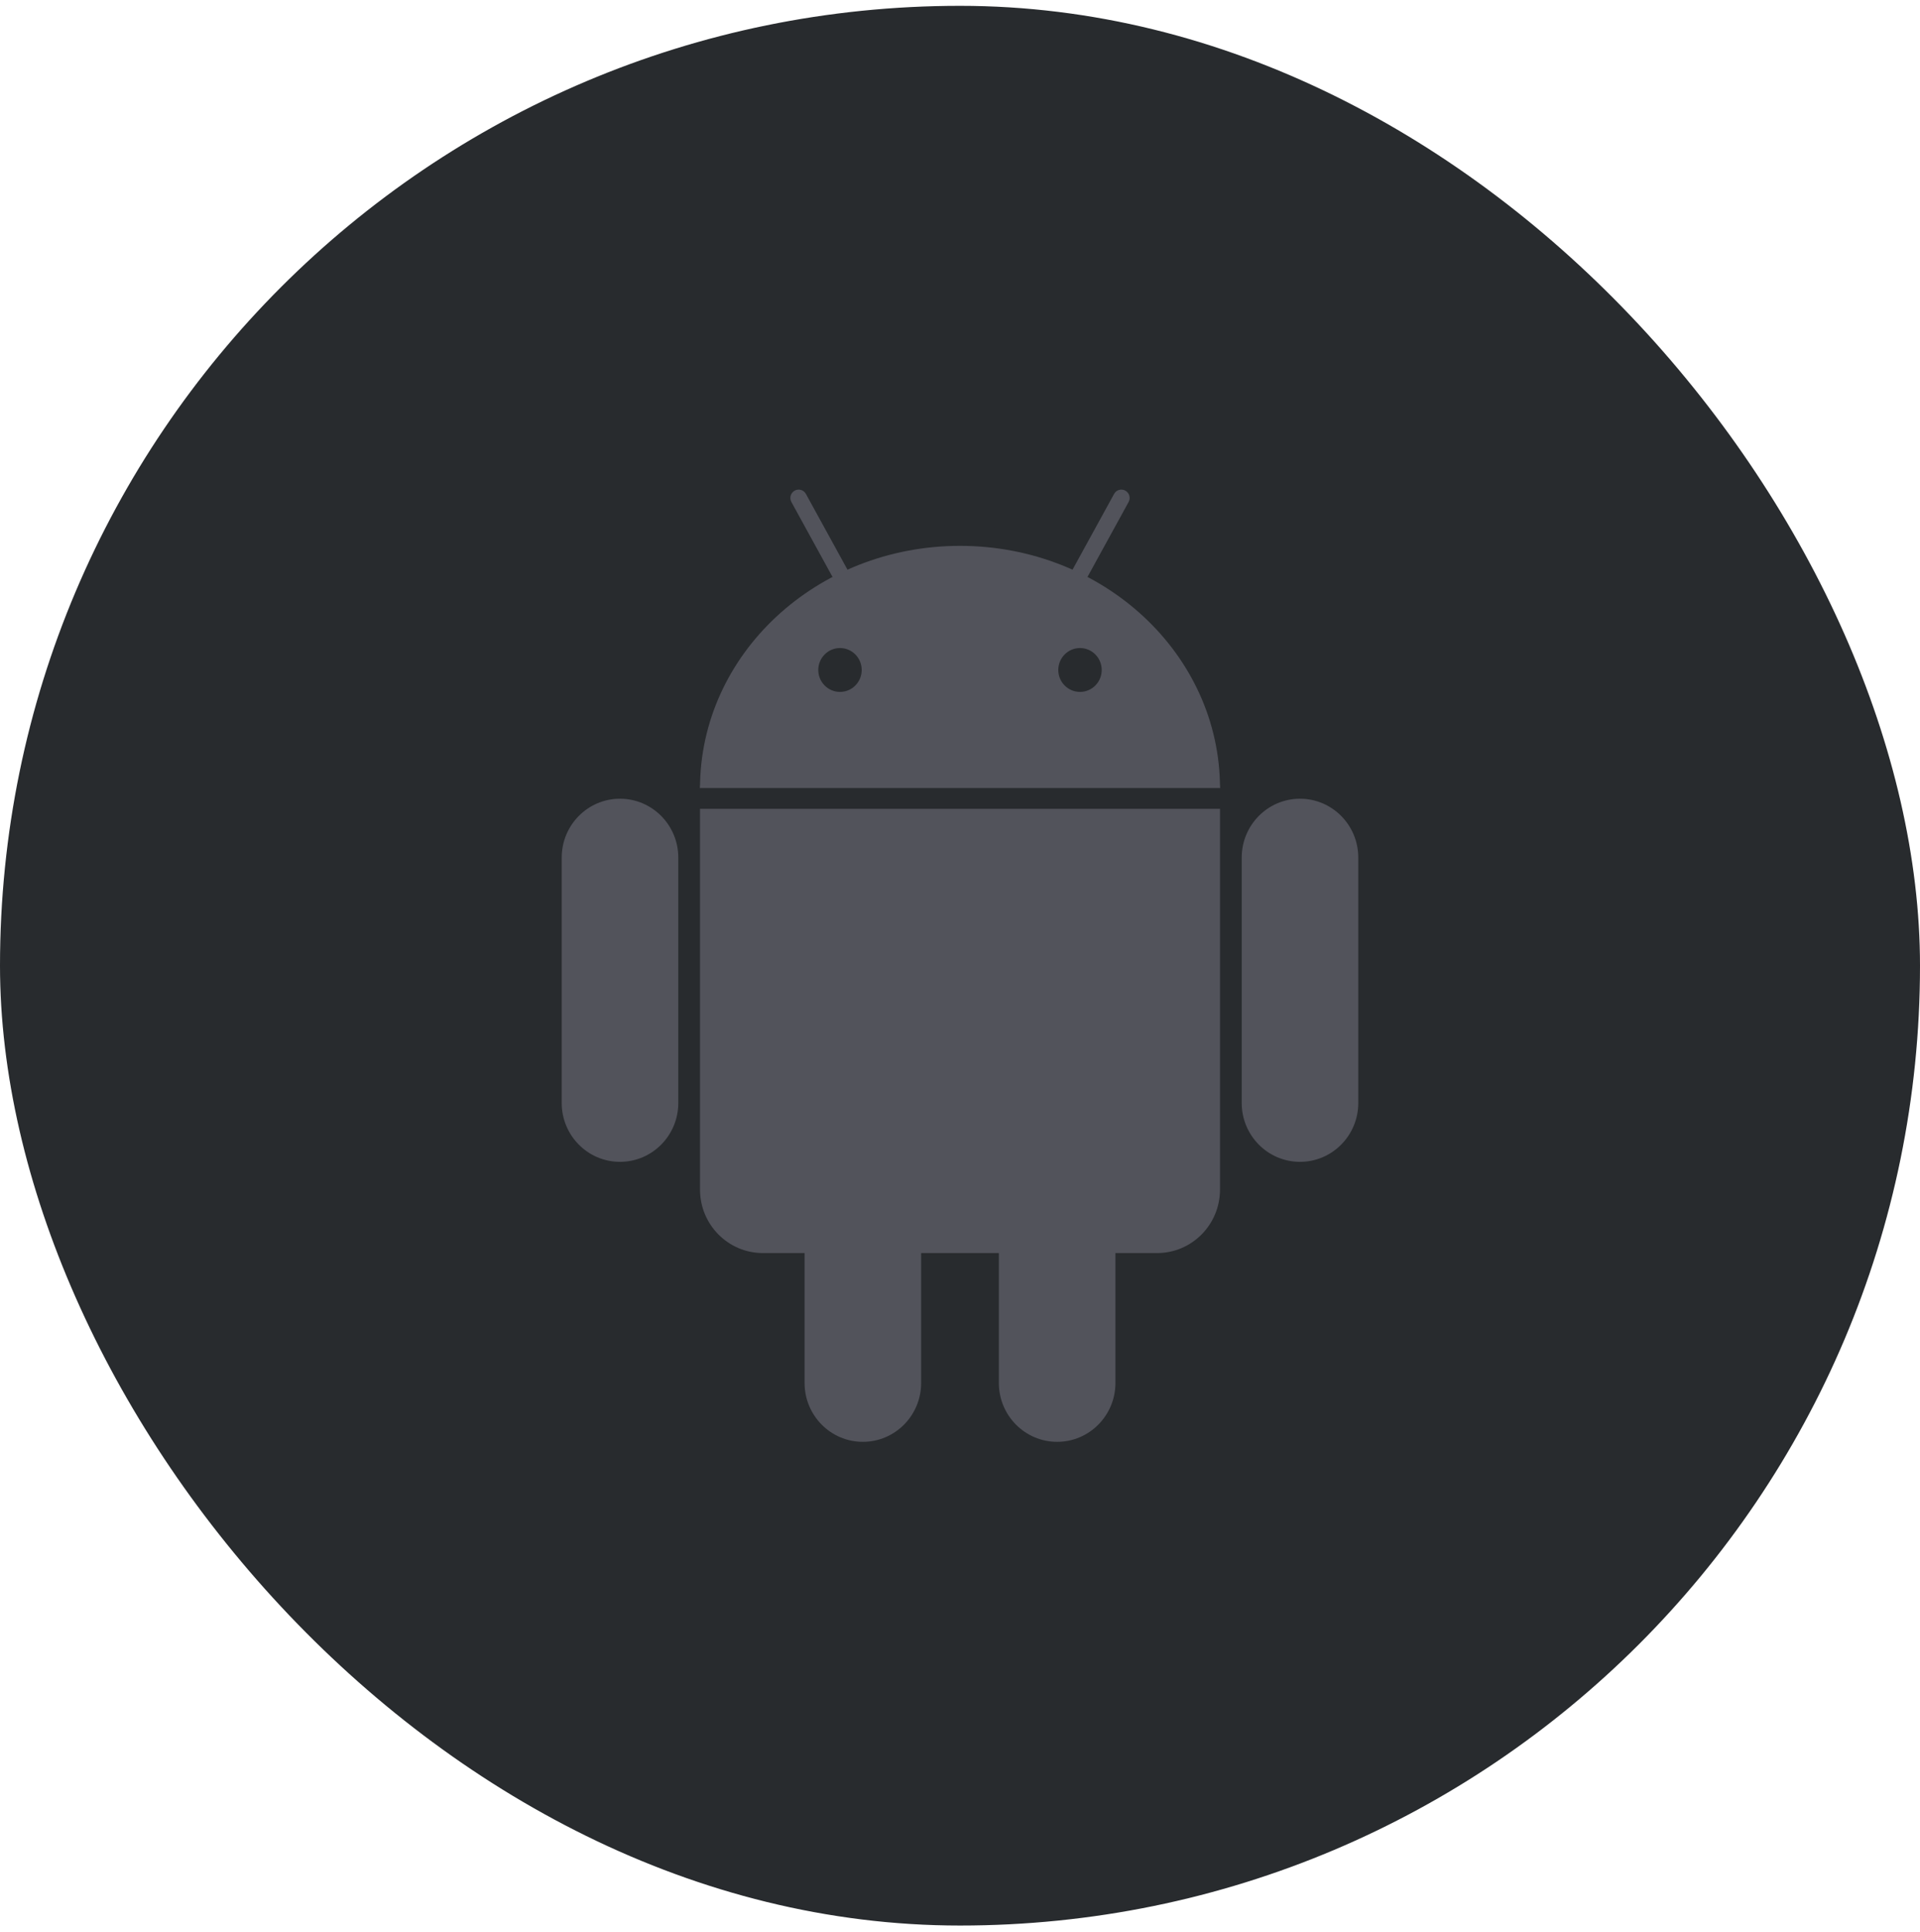 <svg width="160" height="161" viewBox="0 0 160 161" fill="none" xmlns="http://www.w3.org/2000/svg">
<rect y="0.486" width="160" height="160" rx="80" fill="#282B2E"/>
<g clip-path="url(#clip0_1_814)">
<path d="M80 85.912C91.966 85.912 101.667 76.865 101.667 65.704C101.667 54.543 91.966 45.495 80 45.495C68.034 45.495 58.334 54.543 58.334 65.704C58.334 76.865 68.034 85.912 80 85.912Z" fill="#52535B"/>
<path fill-rule="evenodd" clip-rule="evenodd" d="M80 47.227C68.849 47.227 60.048 55.627 60.048 65.704C60.048 75.78 68.849 84.18 80 84.18C91.151 84.18 99.953 75.78 99.953 65.704C99.953 55.627 91.151 47.227 80 47.227ZM56.619 65.704C56.619 53.458 67.219 43.763 80 43.763C92.781 43.763 103.381 53.458 103.381 65.704C103.381 77.949 92.781 87.644 80 87.644C67.219 87.644 56.619 77.949 56.619 65.704Z" fill="#282B2E"/>
<path d="M96.429 60.651H63.572C60.679 60.651 58.334 63.021 58.334 65.944V99.144C58.334 102.067 60.679 104.437 63.572 104.437H96.429C99.322 104.437 101.667 102.067 101.667 99.144V65.944C101.667 63.021 99.322 60.651 96.429 60.651Z" fill="#52535B"/>
<path fill-rule="evenodd" clip-rule="evenodd" d="M63.572 62.383C61.625 62.383 60.048 63.978 60.048 65.944V99.144C60.048 101.111 61.625 102.705 63.572 102.705H96.429C98.375 102.705 99.953 101.111 99.953 99.144V65.944C99.953 63.978 98.375 62.383 96.429 62.383H63.572ZM56.619 65.944C56.619 62.064 59.732 58.919 63.572 58.919H96.429C100.268 58.919 103.381 62.064 103.381 65.944V99.144C103.381 103.024 100.268 106.169 96.429 106.169H63.572C59.732 106.169 56.619 103.024 56.619 99.144V65.944Z" fill="#282B2E"/>
<path d="M65.201 42.261C64.787 41.506 65.057 40.554 65.804 40.135C66.552 39.716 67.494 39.989 67.908 40.745L76.335 56.105C76.749 56.86 76.479 57.812 75.731 58.231C74.984 58.65 74.042 58.377 73.627 57.621L65.201 42.261Z" fill="#52535B"/>
<path fill-rule="evenodd" clip-rule="evenodd" d="M66.219 40.893C66.553 40.706 66.973 40.828 67.158 41.165L75.585 56.525C75.769 56.862 75.649 57.287 75.316 57.473C74.982 57.66 74.562 57.538 74.377 57.201L65.95 41.841C65.766 41.504 65.886 41.079 66.219 40.893ZM68.658 40.325C68.014 39.151 66.55 38.727 65.388 39.378C64.227 40.028 63.807 41.507 64.451 42.681L72.877 58.041C73.521 59.215 74.985 59.639 76.147 58.988C77.308 58.338 77.728 56.859 77.084 55.685L68.658 40.325Z" fill="#282B2E"/>
<path d="M102.619 71.478C102.619 68.289 105.177 65.704 108.333 65.704C111.489 65.704 114.048 68.289 114.048 71.478V91.927C114.048 95.116 111.489 97.701 108.333 97.701C105.177 97.701 102.619 95.116 102.619 91.927V71.478Z" fill="#52535B"/>
<path fill-rule="evenodd" clip-rule="evenodd" d="M108.333 66.57C111.016 66.57 113.19 68.767 113.19 71.478V91.927C113.19 94.637 111.016 96.835 108.333 96.835C105.651 96.835 103.476 94.637 103.476 91.927V71.478C103.476 68.767 105.651 66.57 108.333 66.57ZM114.905 71.478C114.905 67.81 111.963 64.838 108.333 64.838C104.704 64.838 101.762 67.81 101.762 71.478V91.927C101.762 95.594 104.704 98.567 108.333 98.567C111.963 98.567 114.905 95.594 114.905 91.927V71.478Z" fill="#282B2E"/>
<path d="M82.381 94.814C82.381 91.625 84.939 89.04 88.095 89.04C91.251 89.04 93.81 91.625 93.81 94.814V115.263C93.81 118.452 91.251 121.037 88.095 121.037C84.939 121.037 82.381 118.452 82.381 115.263V94.814Z" fill="#52535B"/>
<path fill-rule="evenodd" clip-rule="evenodd" d="M88.095 89.906C90.778 89.906 92.953 92.103 92.953 94.814V115.263C92.953 117.973 90.778 120.171 88.095 120.171C85.413 120.171 83.238 117.973 83.238 115.263V94.814C83.238 92.103 85.413 89.906 88.095 89.906ZM94.667 94.814C94.667 91.147 91.725 88.174 88.095 88.174C84.466 88.174 81.524 91.147 81.524 94.814V115.263C81.524 118.93 84.466 121.903 88.095 121.903C91.725 121.903 94.667 118.93 94.667 115.263V94.814Z" fill="#282B2E"/>
<path d="M94.799 42.261C95.214 41.506 94.944 40.554 94.196 40.135C93.448 39.716 92.507 39.989 92.092 40.745L83.666 56.105C83.251 56.86 83.522 57.812 84.269 58.231C85.017 58.65 85.959 58.377 86.373 57.621L94.799 42.261Z" fill="#52535B"/>
<path fill-rule="evenodd" clip-rule="evenodd" d="M93.781 40.893C93.447 40.706 93.027 40.828 92.842 41.165L84.415 56.525C84.231 56.862 84.351 57.287 84.684 57.473C85.018 57.66 85.438 57.538 85.623 57.201L94.05 41.841C94.234 41.504 94.114 41.079 93.781 40.893ZM91.342 40.325C91.986 39.151 93.45 38.727 94.612 39.378C95.773 40.028 96.193 41.507 95.549 42.681L87.123 58.041C86.479 59.215 85.015 59.639 83.853 58.988C82.692 58.338 82.272 56.859 82.916 55.685L91.342 40.325Z" fill="#282B2E"/>
<path d="M57.381 71.478C57.381 68.289 54.822 65.704 51.666 65.704C48.511 65.704 45.952 68.289 45.952 71.478V91.927C45.952 95.116 48.511 97.701 51.666 97.701C54.822 97.701 57.381 95.116 57.381 91.927V71.478Z" fill="#52535B"/>
<path fill-rule="evenodd" clip-rule="evenodd" d="M51.667 66.57C48.984 66.57 46.809 68.767 46.809 71.478V91.927C46.809 94.637 48.984 96.835 51.667 96.835C54.349 96.835 56.524 94.637 56.524 91.927V71.478C56.524 68.767 54.349 66.57 51.667 66.57ZM45.095 71.478C45.095 67.81 48.037 64.838 51.667 64.838C55.296 64.838 58.238 67.81 58.238 71.478V91.927C58.238 95.594 55.296 98.567 51.667 98.567C48.037 98.567 45.095 95.594 45.095 91.927V71.478Z" fill="#282B2E"/>
<path d="M77.619 94.814C77.619 91.625 75.061 89.04 71.905 89.04C68.749 89.04 66.19 91.625 66.19 94.814V115.263C66.19 118.452 68.749 121.037 71.905 121.037C75.061 121.037 77.619 118.452 77.619 115.263V94.814Z" fill="#52535B"/>
<path fill-rule="evenodd" clip-rule="evenodd" d="M71.905 89.906C69.222 89.906 67.048 92.103 67.048 94.814V115.263C67.048 117.973 69.222 120.171 71.905 120.171C74.588 120.171 76.762 117.973 76.762 115.263V94.814C76.762 92.103 74.588 89.906 71.905 89.906ZM65.334 94.814C65.334 91.147 68.276 88.174 71.905 88.174C75.534 88.174 78.476 91.147 78.476 94.814V115.263C78.476 118.93 75.534 121.903 71.905 121.903C68.276 121.903 65.334 118.93 65.334 115.263V94.814Z" fill="#282B2E"/>
<path d="M80 85.912C91.966 85.912 101.667 76.865 101.667 65.704C101.667 54.543 91.966 45.495 80 45.495C68.034 45.495 58.334 54.543 58.334 65.704C58.334 76.865 68.034 85.912 80 85.912Z" fill="#52535B"/>
<path d="M96.429 60.651H63.572C60.679 60.651 58.334 63.021 58.334 65.944V99.144C58.334 102.067 60.679 104.437 63.572 104.437H96.429C99.322 104.437 101.667 102.067 101.667 99.144V65.944C101.667 63.021 99.322 60.651 96.429 60.651Z" fill="#52535B"/>
<path fill-rule="evenodd" clip-rule="evenodd" d="M102.619 67.412H57.381V65.68H102.619V67.412Z" fill="#282B2E"/>
<path d="M70 56.802C70.526 56.802 70.952 56.371 70.952 55.84C70.952 55.308 70.526 54.878 70 54.878C69.474 54.878 69.047 55.308 69.047 55.84C69.047 56.371 69.474 56.802 70 56.802Z" fill="#282B2E"/>
<path fill-rule="evenodd" clip-rule="evenodd" d="M70 55.744C69.947 55.744 69.905 55.787 69.905 55.84C69.905 55.893 69.947 55.936 70 55.936C70.053 55.936 70.095 55.893 70.095 55.84C70.095 55.787 70.053 55.744 70 55.744ZM68.19 55.84C68.19 54.83 69.001 54.011 70 54.011C70.999 54.011 71.809 54.83 71.809 55.84C71.809 56.85 70.999 57.668 70 57.668C69.001 57.668 68.19 56.85 68.19 55.84Z" fill="#282B2E"/>
<path d="M90 56.802C90.526 56.802 90.952 56.371 90.952 55.84C90.952 55.308 90.526 54.878 90 54.878C89.474 54.878 89.047 55.308 89.047 55.84C89.047 56.371 89.474 56.802 90 56.802Z" fill="#282B2E"/>
<path fill-rule="evenodd" clip-rule="evenodd" d="M90 55.744C89.947 55.744 89.905 55.787 89.905 55.84C89.905 55.893 89.947 55.936 90 55.936C90.053 55.936 90.095 55.893 90.095 55.84C90.095 55.787 90.053 55.744 90 55.744ZM88.19 55.84C88.19 54.83 89.001 54.011 90 54.011C90.999 54.011 91.809 54.83 91.809 55.84C91.809 56.85 90.999 57.668 90 57.668C89.001 57.668 88.19 56.85 88.19 55.84Z" fill="#282B2E"/>
</g>
<defs>
<clipPath id="clip0_1_814">
<rect width="70" height="83" fill="white" transform="translate(45 38.999)"/>
</clipPath>
</defs>
</svg>
